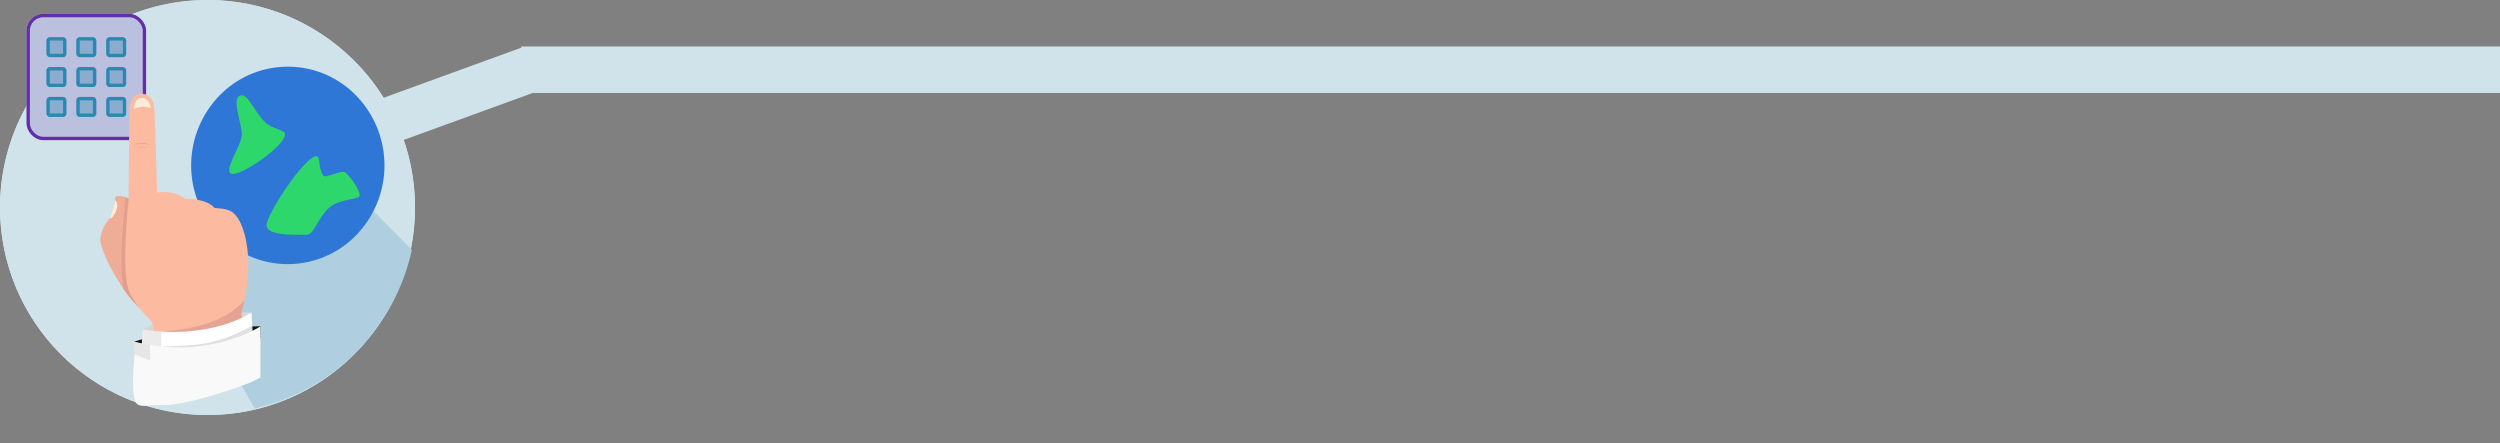 <svg xmlns="http://www.w3.org/2000/svg" xmlns:xlink="http://www.w3.org/1999/xlink" width="753" height="133.561" viewBox="0 0 753 133.561">
  <rect x="0" y="0" width="753" height="133.561" fill="#808080" stroke="none"/>
  <defs>
    <linearGradient id="linear-gradient" x1="0.678" y1="1.026" x2="0.32" y2="-0.023" gradientUnits="objectBoundingBox">
      <stop offset="0.104" stop-color="#fff"/>
      <stop offset="0.206" stop-color="#fbfbfb"/>
      <stop offset="0.297" stop-color="#f1f1f1"/>
      <stop offset="0.383" stop-color="#dedede"/>
      <stop offset="0.467" stop-color="#c5c5c5"/>
      <stop offset="0.549" stop-color="#a4a4a4"/>
      <stop offset="0.63" stop-color="#7b7b7b"/>
      <stop offset="0.71" stop-color="#4b4b4b"/>
      <stop offset="0.787" stop-color="#141414"/>
      <stop offset="0.813"/>
    </linearGradient>
    <linearGradient id="linear-gradient-2" x1="0.738" y1="1.056" x2="0.262" y2="-0.059" xlink:href="#linear-gradient"/>
  </defs>
  <g id="Group_4" data-name="Group 4" transform="translate(-625 -537)">
    <g id="Group_3" data-name="Group 3">
      <g id="Page-2" transform="translate(625 537)">
        <g id="Collection-Notice" transform="translate(-455 -819)">
          <g id="MOA.3" transform="translate(455 819)">
            <rect id="Rectangle.1" width="596" height="14" transform="translate(157 14)" fill="#d0e3eb"/>
            <rect id="Rectangle" width="53" height="14" transform="matrix(-0.94, 0.342, -0.342, -0.94, 161.796, 27.514)" fill="#d0e3eb"/>
            <circle id="Oval" cx="62.5" cy="62.5" r="62.5" fill="#d0e3eb"/>
            <path id="Path" d="M40.64,31.777l6.845,29.46L33.658,58.546l-.137-15.013Z" fill="#205f89"/>
            <path id="Path-2" data-name="Path" d="M19.75,36,14,62.911l13.827,8.64-.821-32.009Z" fill="#0a3960"/>
            <path id="Path-3" data-name="Path" d="M51.044,64.778V64.5c-.958-6.94-5.2-6.09-15.333-11.048l-9.309.142c-9.309,4.249-15.059,5.807-15.2,12.039l-1.1,10.481H52Z" fill="#fff"/>
            <g id="Group" transform="translate(22.749 48.774)">
              <path id="Path-4" data-name="Path" d="M3.38.567C3.243,2.408,2.148,6.232.5,7.507c1.78,3.258,5.887,6.8,7.666,6.94-.137-7.082,0-14.022,0-14.022H3.38Z" fill="#cde3e8"/>
              <path id="Path-5" data-name="Path" d="M12.689.567c.137,1.841,1.232,5.665,2.875,6.94-1.78,3.258-5.887,6.8-7.666,6.94C8.034,7.365,7.9.425,7.9.425h4.791Z" fill="#fff"/>
            </g>
            <path id="Path-6" data-name="Path" d="M35.985,50.048l-13.005,17L15.587,61.1,28.456,43.958Z" opacity="0.4" fill="url(#linear-gradient)"/>
            <g id="Group-2" data-name="Group" transform="translate(20.652 25.447)">
              <path id="Path-7" data-name="Path" d="M1.917,5.623c-.958,1.983-.548,4.532-.411,7.082-.684.142-.958.566-.958,1.841,0,1.841.821,4.815,2.053,5.24a5.122,5.122,0,0,0,.548,1.275h0a14.093,14.093,0,0,0,1.506,2.408c.274.283.548.708.821.991a7.265,7.265,0,0,0,4.791,2.691V.524C7.256.807,3.559,2.507,1.917,5.623Z" fill="#cde3e8"/>
              <path id="Path-8" data-name="Path" d="M10.13.807V27.434a7.266,7.266,0,0,0,4.791-2.691,6.11,6.11,0,0,0,.821-.991c.548-.708.958-1.558,1.506-2.408h0c.137-.425.411-.85.548-1.275,1.232-.425,2.053-3.4,2.053-5.24,0-1.275-.411-1.7-.958-1.841.137-2.55.684-5.1-.411-7.082A9.49,9.49,0,0,0,10.13.807Z" fill="#fff"/>
            </g>
            <path id="Path-9" data-name="Path" d="M30.783,25.687c-2.053-.708-6.571.142-8.488,2.691C19.42,32.2,19.42,39.567,19.42,39.567l3.7-.567s1.1-4.674,5.065-6.374C31.33,31.353,30.783,25.687,30.783,25.687Z" fill="#0a3960"/>
            <path id="Path-10" data-name="Path" d="M26.676,29.228c.684,3.541,7.393,3.966,9.583,5.1s2.19,4.532,2.19,4.532l1.917-.567s2.19-6.8-1.917-10.623c-4.107-3.683-8.488-2.266-10.267-1.7C26.4,26.4,26.676,29.228,26.676,29.228Z" fill="#205f89"/>
            <g id="Group-3" data-name="Group" transform="translate(22.749 21.863)">
              <path id="Path-11" data-name="Path" d="M15.837,3.258A15.157,15.157,0,0,0,8.171.567H7.9A15.157,15.157,0,0,0,.231,3.258C1.463,6.8,2.421,8.923,2.421,8.923a15.655,15.655,0,0,1,5.613-.991,15.655,15.655,0,0,1,5.613.991C13.647,9.065,14.468,6.8,15.837,3.258Z" fill="#fff"/>
              <path id="Path-12" data-name="Path" d="M10.088,3.4h-1.1V2.266a.137.137,0,0,0-.137-.142H7.35a.136.136,0,0,0-.137.142V3.4h-1.1a.136.136,0,0,0-.137.142V5.1a.137.137,0,0,0,.137.142h1.1V6.374a.137.137,0,0,0,.137.142H8.856a.136.136,0,0,0,.137-.142V5.24h1.1a.136.136,0,0,0,.137-.142l-.137-1.7C10.225,3.541,10.225,3.4,10.088,3.4Z" fill="#0a3960"/>
            </g>
            <g id="Group-4" data-name="Group" transform="translate(93.209 53.774)">
              <path id="Path-13" data-name="Path" d="M1.232.382.274,3.923,6.708,9.305,6.434.949Z" fill="#cde3e8"/>
              <path id="Path-14" data-name="Path" d="M11.773.524l.958,3.541L6.3,9.447,6.571,1.09Z" fill="#fff"/>
            </g>
            <path id="Path-15" data-name="Path" d="M93.756,56.563c.684.85,4.244,3.541,6.16,3.258,1.916-.142,5.065-1.983,5.749-3.4a15.119,15.119,0,0,0,2.328,1.558l-8.488,8.781-7.94-8.073Z" fill="#cde3e8"/>
            <path id="Path-16" data-name="Path" d="M105.119,55.147l-9.857,13.03-6.708-5.524,9.857-12.889Z" opacity="0.4" fill="url(#linear-gradient-2)"/>
            <g id="Group-5" data-name="Group" transform="translate(89.102 30.312)">
              <g id="Path-17" data-name="Path" transform="translate(0.727)">
                <path id="Path_3" data-name="Path 3" d="M15.564,5.007c.137,1.558-2.738,1.558-4.655,1.133a9.184,9.184,0,0,0-4.791.567,6.8,6.8,0,0,0-3.833,3.4,27.722,27.722,0,0,0,0,3.4L.642,12.8a23.484,23.484,0,0,1,0-6.515c.548-2.549,1.78-4.674,6.3-5.807,4.107-.85,6.982-.425,7.119.708.274,0,.547-.142.958-.142.958,0,2.464,1.275,3.286,2.549a11.439,11.439,0,0,1,1.369,8.215,2.714,2.714,0,0,1-.411,1.416l-1.369.85s.548-5.382-1.506-6.94A5.385,5.385,0,0,1,15.564,5.007Z" fill="#0a3960"/>
                <g id="Group_1" data-name="Group 1" transform="translate(14.332 0.8)">
                  <path id="Path_4" data-name="Path 4" d="M2.19,6.189c2.19,1.558,1.643,6.94,1.643,6.94l1.369-.85a2.713,2.713,0,0,0,.411-1.416c.548-4.249-.274-6.8-1.1-8.215A5.35,5.35,0,0,0,.958.1C.821.1.274.24.137.24c.411,1.416,1.369,3.4,1.369,3.683C1.232,4.065,1.506,5.623,2.19,6.189Z" fill="#205f89"/>
                  <path id="Path_5" data-name="Path 5" d="M1.232,4.065v0Z" fill="#205f89"/>
                </g>
              </g>
            </g>
            <path id="Path-18" data-name="Path" d="M94.067,77.328V76.9C92.562,66.139,89.96,64.581,74.354,57.074l-20.4.425C38.35,63.023,34.38,66.564,33.011,78.744l-1.78,16H95.436Z" fill="#d1d1d1"/>
            <g id="Group-6" data-name="Group" transform="translate(53.545 52.025)">
              <path id="Path-19" data-name="Path" d="M1.643.092.274,5.333l9.583,8.073L9.583.942Z" fill="#cde3e8"/>
              <path id="Path-20" data-name="Path" d="M17.66.234l1.369,5.382-9.72,7.932L9.72,1.084Z" fill="#fff"/>
            </g>
            <g id="Group-7" data-name="Group" transform="translate(47.299 18.802)">
              <g id="Path-21" data-name="Path" transform="translate(0 0.751)">
                <path id="Path_8" data-name="Path 8" d="M6.665,35.366c.411.567.821.991,1.232,1.558h0A14.961,14.961,0,0,1,6.665,35.366Z" fill="#fff"/>
              </g>
              <g id="Path-22" data-name="Path" transform="translate(1.237)">
                <path id="Path_10" data-name="Path 10" d="M22.951,7.648c.274,2.408-3.97,2.266-6.845,1.841s-4.518.142-7.256.85c-2.738.85-5.339,3.682-5.75,5.1a31.21,31.21,0,0,0,0,5.1L.636,19.4s-1.1-6.09-.274-10.056c.821-3.824,2.875-6.8,9.72-8.356,6.16-1.416,10.541-.567,10.678.991.411.142.821-.283,1.369-.283,1.369,0,4.107,1.7,5.476,3.824,1.232,2.125,2.464,5.949,1.643,12.322-.137,1.7-.548,2.125-.548,2.125l-1.917,1.275s.958-8.073-2.327-10.481C23.361,10.056,22.951,7.648,22.951,7.648Z" fill="#0a3960"/>
                <g id="Group_2" data-name="Group 2" transform="translate(20.666 1.416)">
                  <path id="Path_11" data-name="Path 11" d="M3.653,9.206c3.286,2.408,2.327,10.481,2.327,10.481l2.053-1.133a6.683,6.683,0,0,0,.548-2.125c.821-6.373-.274-10.2-1.643-12.322C5.707,1.983,2.969.283,1.463.283A3.178,3.178,0,0,0,.231.567c.548,2.125,2.053,5.1,2.053,5.665C2.284,6.232,2.7,8.5,3.653,9.206Z" fill="#205f89"/>
                  <path id="Path_12" data-name="Path 12" d="M2.284,6.232v0Z" fill="#205f89"/>
                </g>
              </g>
            </g>
            <g id="Group-8" data-name="Group" transform="translate(57.011 61.939)">
              <g id="Path-23" data-name="Path">
                <path id="Path_13" data-name="Path 13" d="M8.034,5.758H5.844V.092h4.244V2.5Z" fill="#34b4b7"/>
                <path id="Path_14" data-name="Path 14" d="M8.308,4.908,12,41.025,6.118,45.7l-.137-.142L5.707,4.908Z" fill="#34b4b7"/>
                <path id="Path_15" data-name="Path 15" d="M4.2,5.758h1.78V.092H1.737V2.5Z" fill="#006e99"/>
                <path id="Path_16" data-name="Path 16" d="M3.927,4.908.231,41.025,6.118,45.7,5.981,4.908Z" fill="#006e99"/>
              </g>
              <path id="Path-24" data-name="Path" d="M8.308,5.758H3.927V5.333H8.308Z" fill="#006e99"/>
            </g>
          </g>
        </g>
      </g>
    </g>
    <g id="Group_43" data-name="Group 43" transform="translate(-9815 -46.796)">
      <path id="Oval-2" data-name="Oval" d="M62.5,0A62.5,62.5,0,1,1,0,62.5,62.5,62.5,0,0,1,62.5,0Z" transform="translate(10440 583.796)" fill="#d0e3eb"/>
      <path id="Path-25" data-name="Path" d="M85.092,38,75.725,71.013,58.861,66.258l-4.216-4.25,1.687,28.749L75.725,124a62.638,62.638,0,0,0,47.322-47.741Z" transform="translate(10441 582.796)" fill="#afcedf"/>
      <g id="Group_42" data-name="Group 42" transform="translate(-99.742 106.419)">
        <path id="Oval-3" data-name="Oval" d="M30.535.8a28.68,28.68,0,0,1,29.11,29.11A30.185,30.185,0,0,1,29.912,59.645,28.68,28.68,0,0,1,.8,30.535,30.185,30.185,0,0,1,30.535.8Z" transform="translate(10583.691 527.192) rotate(-45)" fill="#2e77d7"/>
        <path id="Path_2177" data-name="Path 2177" d="M0-5.71c2.046,0,3.8,4.941,7.026,8.117C9.078,4.423,13,4.575,13,6,13,9.314.853,17.934-2.737,17.934S0,9.314,0,6-3.59-5.71,0-5.71Z" transform="translate(10612.601 511.828)" fill="#2ed76c"/>
        <path id="Path_2178" data-name="Path 2178" d="M0-5.71C1.277-5.71.372-2.369,2.025.111,2.74,1.186,7.636-1.907,8.848-.712,10.9,1.3,13,4.575,13,6c0,1.511-5.529.94-8.857,3.522C.7,12.2-.784,17.934-2.737,17.934c-3.59,0-12.294.431-12.294-2.883S-3.59-5.71,0-5.71Z" transform="translate(10635.072 530.145)" fill="#2ed76c"/>
      </g>
      <g id="Group_41" data-name="Group 41" transform="translate(-220)">
        <g id="Rectangle_758" data-name="Rectangle 758" transform="translate(10668 588)" fill="#bbc0df" stroke="#632ea8" stroke-width="1">
          <rect width="36" height="38" rx="5" stroke="none"/>
          <rect x="0.5" y="0.5" width="35" height="37" rx="4.5" fill="none"/>
        </g>
        <g id="Rectangle_759" data-name="Rectangle 759" transform="translate(10674 613)" fill="rgba(43,136,177,0.35)" stroke="#2b88b1" stroke-width="1">
          <rect width="6" height="6" rx="1" stroke="none"/>
          <rect x="0.5" y="0.5" width="5" height="5" rx="0.5" fill="none"/>
        </g>
        <g id="Rectangle_760" data-name="Rectangle 760" transform="translate(10692 613)" fill="rgba(43,136,177,0.35)" stroke="#2b88b1" stroke-width="1">
          <rect width="6" height="6" rx="1" stroke="none"/>
          <rect x="0.5" y="0.5" width="5" height="5" rx="0.5" fill="none"/>
        </g>
        <g id="Rectangle_761" data-name="Rectangle 761" transform="translate(10683 613)" fill="rgba(43,136,177,0.35)" stroke="#2b88b1" stroke-width="1">
          <rect width="6" height="6" rx="1" stroke="none"/>
          <rect x="0.5" y="0.5" width="5" height="5" rx="0.5" fill="none"/>
        </g>
        <g id="Rectangle_762" data-name="Rectangle 762" transform="translate(10674 604)" fill="rgba(43,136,177,0.35)" stroke="#2b88b1" stroke-width="1">
          <rect width="6" height="6" rx="1" stroke="none"/>
          <rect x="0.5" y="0.5" width="5" height="5" rx="0.5" fill="none"/>
        </g>
        <g id="Rectangle_763" data-name="Rectangle 763" transform="translate(10692 604)" fill="rgba(43,136,177,0.35)" stroke="#2b88b1" stroke-width="1">
          <rect width="6" height="6" rx="1" stroke="none"/>
          <rect x="0.5" y="0.5" width="5" height="5" rx="0.5" fill="none"/>
        </g>
        <g id="Rectangle_764" data-name="Rectangle 764" transform="translate(10683 604)" fill="rgba(43,136,177,0.35)" stroke="#2b88b1" stroke-width="1">
          <rect width="6" height="6" rx="1" stroke="none"/>
          <rect x="0.5" y="0.5" width="5" height="5" rx="0.5" fill="none"/>
        </g>
        <g id="Rectangle_765" data-name="Rectangle 765" transform="translate(10674 595)" fill="rgba(43,136,177,0.35)" stroke="#2b88b1" stroke-width="1">
          <rect width="6" height="6" rx="1" stroke="none"/>
          <rect x="0.5" y="0.5" width="5" height="5" rx="0.5" fill="none"/>
        </g>
        <g id="Rectangle_766" data-name="Rectangle 766" transform="translate(10692 595)" fill="rgba(43,136,177,0.35)" stroke="#2b88b1" stroke-width="1">
          <rect width="6" height="6" rx="1" stroke="none"/>
          <rect x="0.5" y="0.5" width="5" height="5" rx="0.5" fill="none"/>
        </g>
        <g id="Rectangle_767" data-name="Rectangle 767" transform="translate(10683 595)" fill="rgba(43,136,177,0.35)" stroke="#2b88b1" stroke-width="1">
          <rect width="6" height="6" rx="1" stroke="none"/>
          <rect x="0.5" y="0.5" width="5" height="5" rx="0.5" fill="none"/>
        </g>
      </g>
      <g id="Group-9" data-name="Group" transform="matrix(0.927, 0.375, -0.375, 0.927, 10479.672, 610.527)">
        <path id="Path-26" data-name="Path" d="M58.732,48.968A10.9,10.9,0,0,0,55,50.847l1.65,2.976Z" transform="translate(-0.042 -0.018)" fill="#d6d6d6"/>
        <path id="Path-27" data-name="Path" d="M30.239,66.081a17.4,17.4,0,0,1,2.65-2.819l1.948,2.8Z" transform="translate(-0.042 -0.018)" fill="#d6d6d6"/>
        <path id="Path-28" data-name="Path" d="M11.882,31.118a5.778,5.778,0,0,0-3.466.378.878.878,0,0,0-.351,1.537,40.4,40.4,0,0,1,.474,5.532c-.167,1.062-1.272,3.091-.325,6.822.807,3.2,12.891,13.469,20.393,15.5Z" transform="translate(-0.042 -0.018)" fill="#efad97"/>
        <path id="Path-29" data-name="Path" d="M9.161,37.966c.518-1.642.605-4.127-1.158-5a.928.928,0,0,0,.061.07,40.4,40.4,0,0,1,.474,5.532c-.009.07-.026.14-.044.219A1.225,1.225,0,0,0,9.161,37.966Z" transform="translate(-0.042 -0.018)" fill="#ffedd9"/>
        <path id="Path-30" data-name="Path" d="M28.607,60.892,11.89,31.126a3.274,3.274,0,0,0-1.316-.114c.957,3.416,5.2,18.044,9.635,25.709a31.536,31.536,0,0,0,8.4,4.171Z" transform="translate(-0.042 -0.018)" fill="#e29f8d"/>
        <path id="Path-31" data-name="Path" d="M22.473,57.1c5.52,4.75,8.424,4.82,9.565,5.909,1.29,1.238,3.843,6.375,5.757,10.835l13.8-.86,9.572-2.4A38.909,38.909,0,0,0,55.994,50.3s-1.343-15.6-9.749-24.444c-1.632-1.712-3.589-2.985-5.572-2.871s-3.887,1.133-4.256.9c-1.781-1.089-5.836-.571-8.863.843,0,0-3.87-1.449-8.644,1.4-.123.079-8.916-20.467-10.592-23.654C7.1.176,5.151-.43,3.291.325,1.545,1.025.922,3.284,1.536,5.26s8.547,22.162,10.083,25.779C11.627,31.056,17.814,53.077,22.473,57.1Z" transform="translate(-0.042 -0.018)" fill="#fcbaa0"/>
        <path id="Path-32" data-name="Path" d="M58.741,55.184C57.819,53.56,56.9,51.918,56,50.3c0,0-.132-1.563-.588-3.978,0,.009-.009.009-.009.018C52.712,54.183,44.867,60,35.776,64.474c.369.773.088,5.268.474,6.111,2.29-1.326,4.589-2.669,6.9-4.285A181.43,181.43,0,0,0,58.741,55.184Z" transform="translate(-0.042 -0.018)" fill="#e5a493"/>
        <path id="Path-33" data-name="Path" d="M29.344,70.366a23.877,23.877,0,0,1,4.344-3.117l.781,3.951Z" transform="translate(-0.042 -0.018)" fill="#111"/>
        <path id="Path-34" data-name="Path" d="M62.839,51.813,64.1,55.07l-3.589,2.792-2.29-3.907a40.119,40.119,0,0,1,4.618-2.142Z" transform="translate(-0.042 -0.018)" fill="#111"/>
        <path id="Path-35" data-name="Path" d="M62.619,57.116l-3.887-8.157s-7.661,12.02-28.493,17.113l1.939,5.391C32.179,71.472,47.851,74.141,62.619,57.116Z" transform="translate(-0.042 -0.018)" fill="#fff"/>
        <path id="Path-36" data-name="Path" d="M60.443,52.568l2.168,4.557c-7.187,8.28-19.534,10.01-25.237,11.546C47.438,64.228,52.554,62.191,60.443,52.568Z" transform="translate(-0.042 -0.018)" fill="#333" opacity="0.15"/>
        <path id="Path-37" data-name="Path" d="M35.776,64.474l2.633,6.884a22.457,22.457,0,0,1-6.23.114L30.24,66.081Q33.175,65.356,35.776,64.474Z" transform="translate(-0.042 -0.018)" fill="#333" opacity="0.1"/>
        <path id="Path-38" data-name="Path" d="M68.6,66.132,62.839,51.813S52.16,67.249,29.353,70.366l1.483,3.477Q34.444,85.672,36.8,87.269c1.549,1.05,4.315-1.239,6.319-1.906q7.785-2.59,23.229-16.692Z" transform="translate(-0.042 -0.018)" fill="#f9f9f9"/>
        <path id="Path-39" data-name="Path" d="M35.969,73.843,34,69.531q-2.238.5-4.651.834l1.483,3.477Z" transform="translate(-0.042 -0.018)" fill="#d4d4d4" opacity="0.5"/>
        <path id="Path-40" data-name="Path" d="M2.887,5.426c-.369-1.2-.632-3.31,1.027-4,1.9-.808,3.44,1.44,3.694,1.835A6.607,6.607,0,0,0,2.887,5.426Z" transform="translate(-0.042 -0.018)" fill="#ffedd9"/>
        <g id="Path-41" data-name="Path" transform="translate(6.882 13.57)" opacity="0.6">
          <path id="Path_2087" data-name="Path 2087" d="M.079,1.967S2.1-.29,4.6.114A10.5,10.5,0,0,0,.079,1.967Z" transform="translate(-0.079 -0.066)" fill="#db9d7b"/>
          <path id="Path_2088" data-name="Path 2088" d="M1.211,2.573A4.566,4.566,0,0,1,4.563,1.124,8.5,8.5,0,0,0,1.211,2.573Z" transform="translate(-0.079 -0.066)" fill="#db9d7b"/>
        </g>
      </g>
    </g>
  </g>
</svg>
